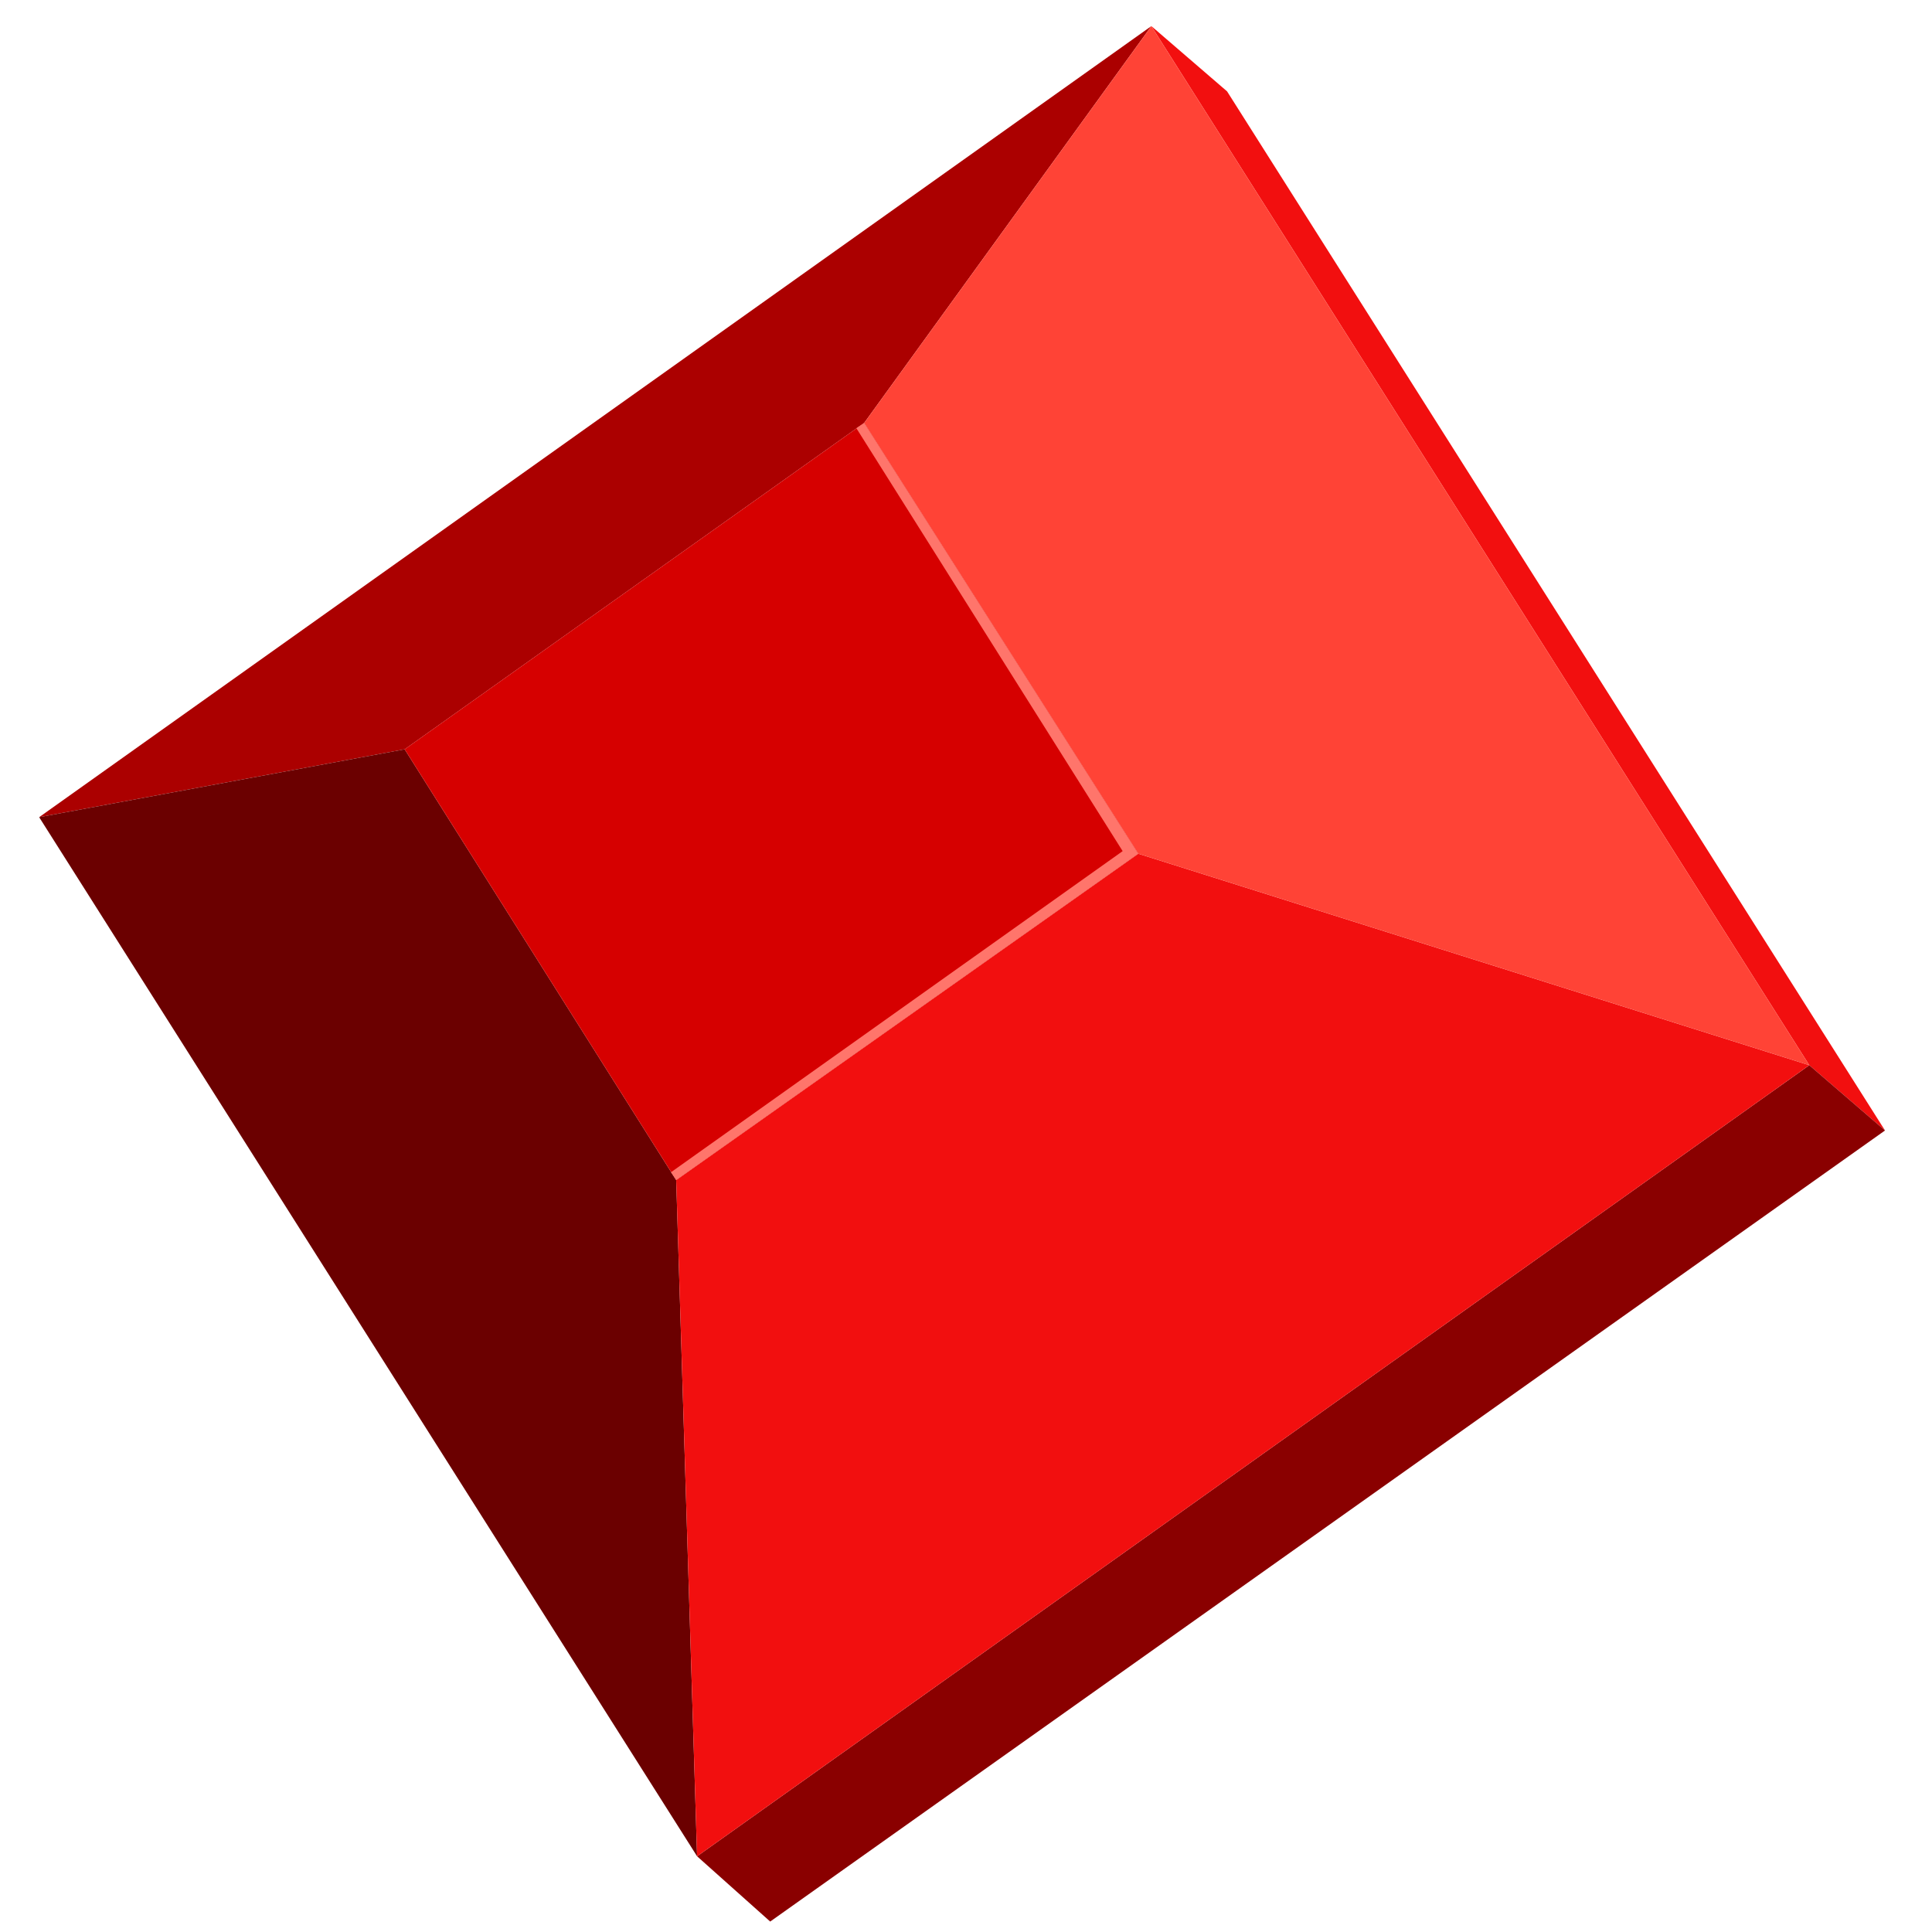 <svg version="1.2" xmlns="http://www.w3.org/2000/svg" viewBox="358 223 74 74" width="150" height="150">
	<title>7068475</title>
	<style>
		.s0 { fill: #ab0000 } 
		.s1 { fill: #f20f0f } 
		.s2 { fill: #8a0000 } 
		.s3 { fill: #6b0000 } 
		.s4 { fill: #ff4336 } 
		.s5 { fill: #d60000 } 
		.s6 { fill: #ff756b } 
	</style>
	<g id="OBJECTS">
		<g id="&lt;Group&gt;">
			<g id="&lt;Group&gt;">
				<path id="&lt;Path&gt;" class="s0" d="m373.5 251.7l-14 2.6 42.6-30.3-11 15.2z"/>
				<path id="&lt;Path&gt;" class="s1" d="m402.1 224l2.9 2.5 25.2 39.8-2.9-2.5z"/>
				<path id="&lt;Path&gt;" class="s2" d="m427.3 263.8l2.9 2.5-42.7 30.3-2.8-2.5z"/>
				<path id="&lt;Path&gt;" fill-rule="evenodd" class="s3" d="m383.9 268.2l0.8 25.9-25.2-39.8 14-2.6z"/>
				<path id="&lt;Path&gt;" class="s1" d="m401.6 255.7l25.7 8.1-42.6 30.3-0.8-25.9z"/>
				<path id="&lt;Path&gt;" class="s4" d="m391.1 239.2l11-15.2 25.2 39.8-25.7-8.1z"/>
				<path id="&lt;Path&gt;" class="s5" d="m391.1 239.2l10.5 16.5-17.7 12.5-10.4-16.5z"/>
				<path id="&lt;Path&gt;" class="s6" d="m391.1 239.2l-0.3 0.2 10.2 16.2-17.3 12.3 0.2 0.3 17.7-12.5z"/>
			</g>
		</g>
	</g>
</svg>